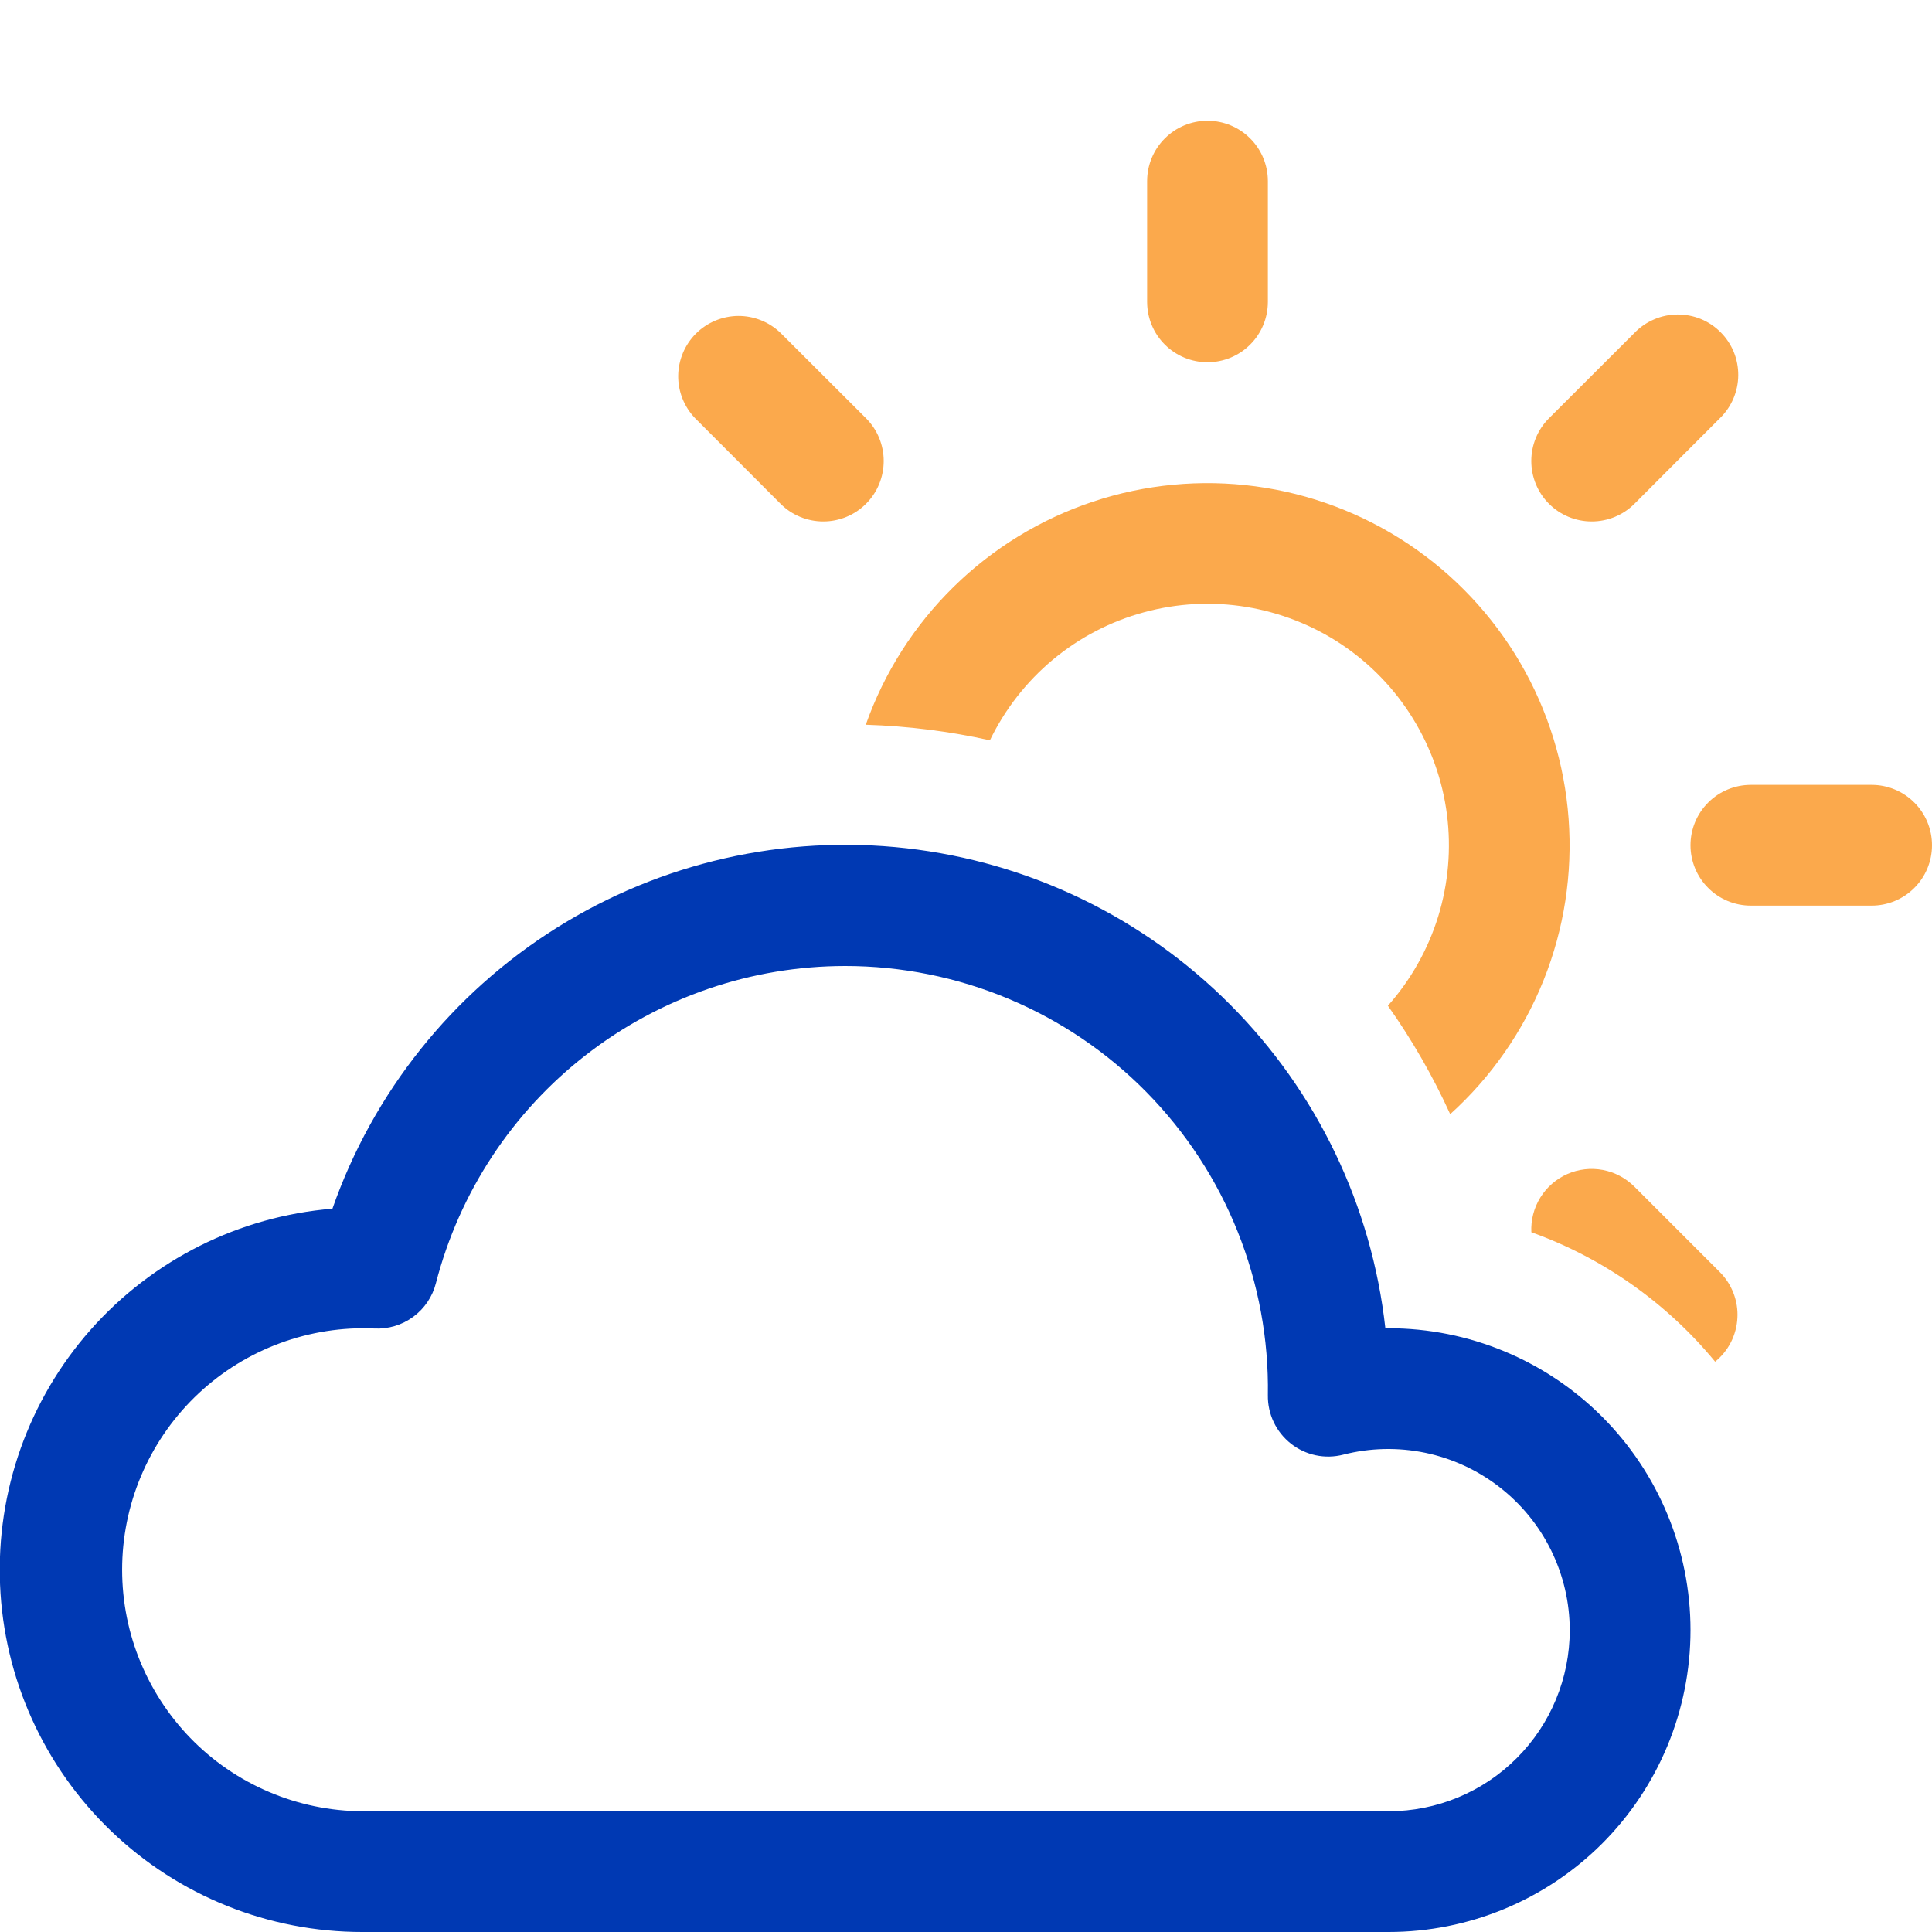 <svg width="32" height="32" viewBox="0 0 32 32" fill="none" xmlns="http://www.w3.org/2000/svg">
<g clip-path="url(#clip0_800_1496)">
<path d="M14 16C14.929 16 15.848 16.185 16.704 16.543C17.561 16.902 18.338 17.427 18.989 18.089C19.64 18.751 20.154 19.535 20.499 20.398C20.844 21.259 21.015 22.182 21 23.11C20.998 23.264 21.031 23.416 21.097 23.555C21.163 23.694 21.26 23.815 21.381 23.911C21.502 24.006 21.642 24.072 21.793 24.104C21.943 24.136 22.099 24.132 22.248 24.094C22.692 23.98 23.155 23.97 23.603 24.062C24.052 24.155 24.473 24.349 24.835 24.63C25.197 24.91 25.49 25.269 25.692 25.68C25.894 26.091 25.999 26.542 26 27C26 27.796 25.684 28.559 25.121 29.121C24.559 29.684 23.796 30 23 30H6C5.468 29.997 4.942 29.888 4.453 29.679C3.964 29.471 3.521 29.167 3.151 28.785C2.781 28.403 2.491 27.951 2.297 27.456C2.103 26.961 2.011 26.432 2.024 25.9C2.037 25.369 2.156 24.845 2.374 24.36C2.592 23.875 2.905 23.438 3.294 23.075C3.683 22.712 4.14 22.431 4.639 22.247C5.138 22.063 5.669 21.98 6.2 22.004C6.43 22.016 6.658 21.948 6.844 21.811C7.03 21.674 7.163 21.478 7.22 21.254C7.608 19.751 8.484 18.419 9.712 17.468C10.939 16.517 12.447 16 14 16ZM22.946 22C22.721 19.972 21.814 18.081 20.373 16.637C18.932 15.192 17.043 14.28 15.016 14.05C12.989 13.82 10.944 14.285 9.216 15.37C7.488 16.455 6.18 18.094 5.506 20.02C3.962 20.146 2.527 20.865 1.5 22.026C0.474 23.187 -0.063 24.699 0.001 26.247C0.064 27.795 0.725 29.259 1.843 30.331C2.961 31.403 4.451 32.001 6 32H23C24.326 32 25.598 31.473 26.536 30.536C27.473 29.598 28 28.326 28 27C28 25.674 27.473 24.402 26.536 23.465C25.598 22.527 24.326 22 23 22H22.946Z" fill="#0039B3"/>
<path d="M21 3C21 2.735 20.895 2.48 20.707 2.293C20.52 2.105 20.265 2 20 2C19.735 2 19.48 2.105 19.293 2.293C19.105 2.48 19 2.735 19 3V5C19 5.265 19.105 5.52 19.293 5.707C19.48 5.895 19.735 6 20 6C20.265 6 20.52 5.895 20.707 5.707C20.895 5.52 21 5.265 21 5V3ZM28.486 6.928C28.581 6.836 28.658 6.725 28.71 6.603C28.762 6.481 28.79 6.35 28.791 6.217C28.792 6.085 28.767 5.953 28.717 5.83C28.666 5.707 28.592 5.596 28.498 5.502C28.404 5.408 28.293 5.333 28.17 5.283C28.047 5.233 27.915 5.208 27.783 5.209C27.65 5.21 27.519 5.237 27.397 5.29C27.275 5.342 27.164 5.418 27.072 5.514L25.656 6.928C25.468 7.116 25.363 7.37 25.363 7.636C25.363 7.902 25.468 8.156 25.656 8.344C25.844 8.532 26.098 8.637 26.364 8.637C26.63 8.637 26.884 8.532 27.072 8.344L28.486 6.928ZM12.928 5.514C12.739 5.332 12.487 5.231 12.225 5.233C11.962 5.236 11.712 5.341 11.526 5.526C11.341 5.712 11.236 5.962 11.233 6.225C11.231 6.487 11.332 6.739 11.514 6.928L12.928 8.344C13.021 8.437 13.131 8.511 13.253 8.561C13.374 8.611 13.505 8.637 13.636 8.637C13.768 8.637 13.898 8.611 14.019 8.561C14.141 8.511 14.251 8.437 14.344 8.344C14.437 8.251 14.511 8.141 14.561 8.019C14.611 7.898 14.637 7.767 14.637 7.636C14.637 7.505 14.611 7.374 14.561 7.253C14.511 7.131 14.437 7.021 14.344 6.928L12.928 5.514ZM16.396 12.262C16.645 11.747 17.001 11.291 17.44 10.925C17.88 10.559 18.393 10.292 18.945 10.142C19.497 9.991 20.074 9.96 20.639 10.052C21.203 10.144 21.742 10.355 22.218 10.672C22.694 10.99 23.096 11.405 23.397 11.892C23.699 12.378 23.893 12.923 23.966 13.49C24.039 14.057 23.989 14.633 23.821 15.18C23.652 15.726 23.368 16.23 22.988 16.658C23.386 17.22 23.732 17.822 24.02 18.454C24.698 17.842 25.227 17.082 25.567 16.235C25.907 15.387 26.048 14.473 25.981 13.562C25.914 12.65 25.64 11.767 25.18 10.978C24.719 10.189 24.085 9.515 23.325 9.009C22.564 8.502 21.699 8.176 20.793 8.055C19.888 7.934 18.967 8.021 18.1 8.31C17.233 8.599 16.444 9.082 15.793 9.722C15.141 10.362 14.644 11.143 14.34 12.004C15.044 12.026 15.732 12.114 16.396 12.262ZM25.364 20.41C26.564 20.84 27.614 21.59 28.408 22.554C28.517 22.466 28.606 22.356 28.67 22.231C28.733 22.106 28.77 21.969 28.777 21.829C28.785 21.689 28.762 21.549 28.712 21.419C28.662 21.288 28.585 21.169 28.486 21.07L27.072 19.656C26.929 19.513 26.747 19.416 26.548 19.378C26.349 19.341 26.144 19.364 25.959 19.446C25.774 19.528 25.618 19.664 25.512 19.836C25.406 20.008 25.354 20.208 25.364 20.41ZM29 13C28.735 13 28.48 13.105 28.293 13.293C28.105 13.48 28 13.735 28 14C28 14.265 28.105 14.52 28.293 14.707C28.48 14.895 28.735 15 29 15H31C31.265 15 31.52 14.895 31.707 14.707C31.895 14.52 32 14.265 32 14C32 13.735 31.895 13.48 31.707 13.293C31.52 13.105 31.265 13 31 13H29Z" fill="#FBA94C"/>
</g>
<defs>
<clipPath id="clip0_800_1496">
<rect width="32" height="32" fill="white"/>
</clipPath>
</defs>
</svg>
